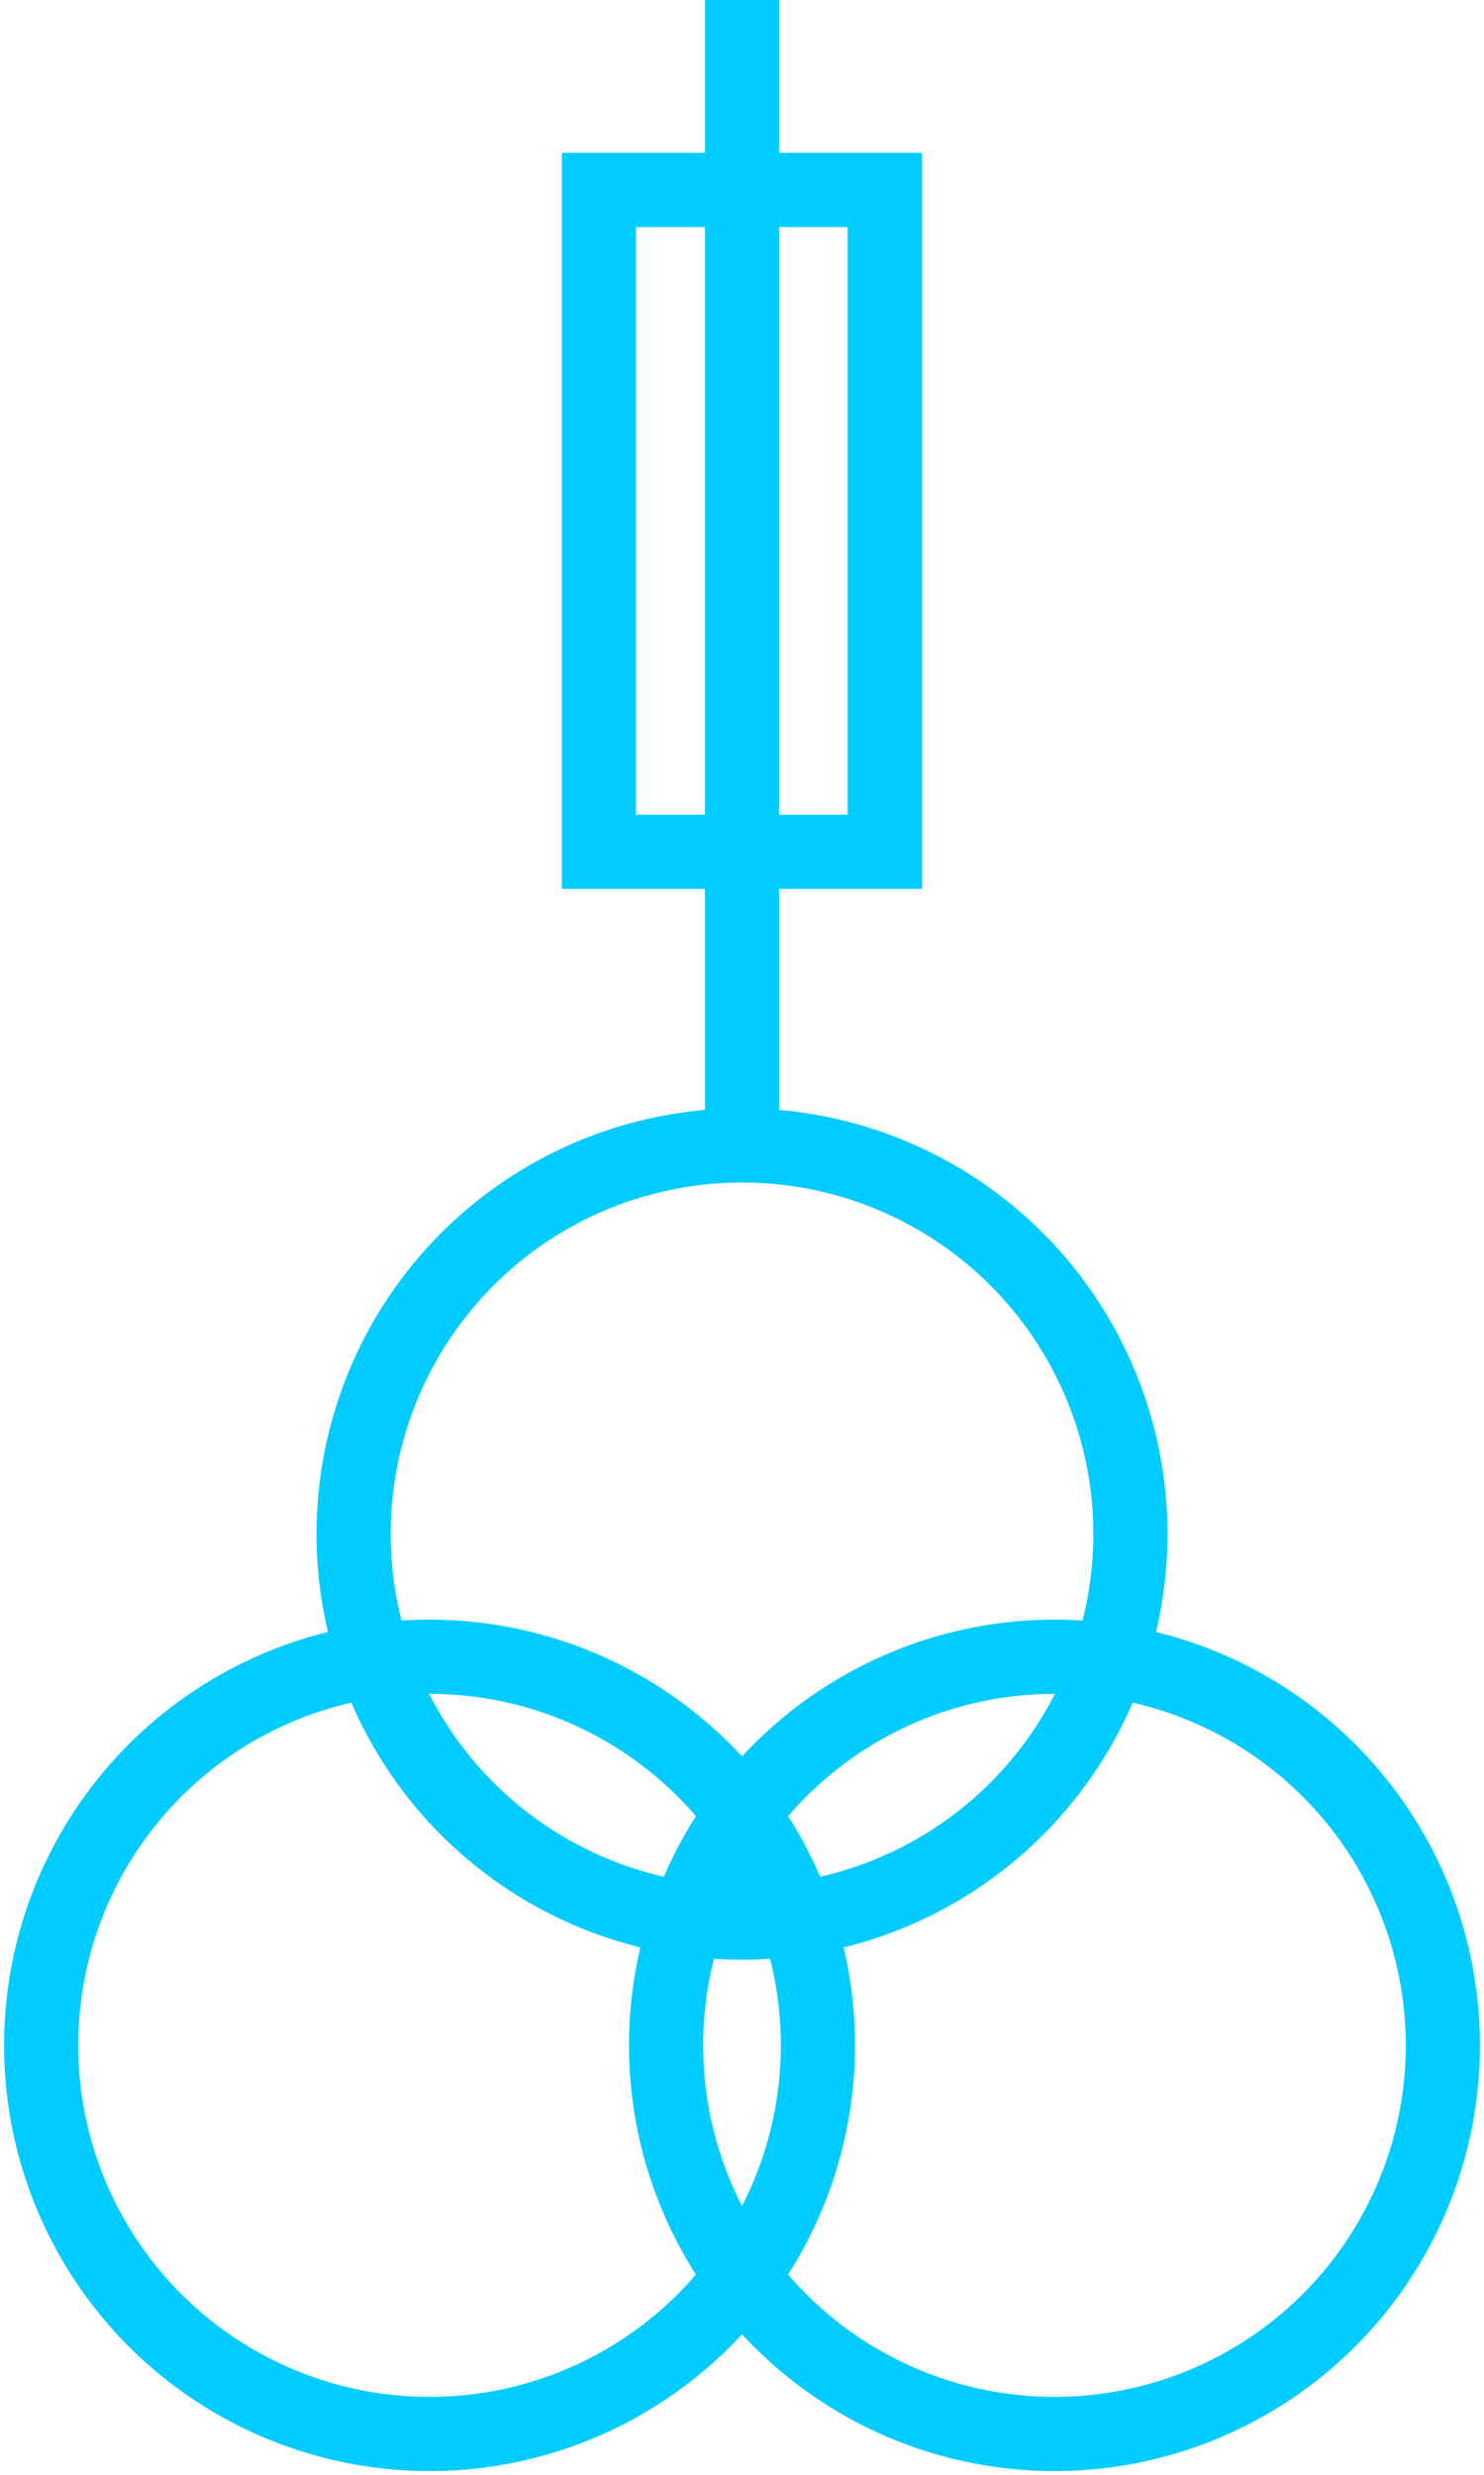 <?xml version="1.0" encoding="UTF-8"?>
<!DOCTYPE svg PUBLIC "-//W3C//DTD SVG 1.1//EN" "http://www.w3.org/Graphics/SVG/1.1/DTD/svg11.dtd">
<!-- Creator: CorelDRAW X7 -->
<svg xmlns="http://www.w3.org/2000/svg" xml:space="preserve" width="5.08mm" height="8.467mm" version="1.1" style="shape-rendering:geometricPrecision; text-rendering:geometricPrecision; image-rendering:optimizeQuality; fill-rule:evenodd; clip-rule:evenodd"
viewBox="0 0 508 847"
 xmlns:xlink="http://www.w3.org/1999/xlink">
 <defs>
  <style type="text/css">
   <![CDATA[
    .str0 {stroke:#00CCFF;stroke-width:25.39}
    .fil0 {fill:none}
   ]]>
  </style>
 </defs>
 <g id="图层_x0020_1">
  <g id="_1828221186064">
   <line class="fil0 str0" x1="254" y1="0" x2="254" y2= "392" />
   <g>
    <circle class="fil0 str0" cx="254" cy="525" r="133"/>
    <g>
     <circle class="fil0 str0" cx="361" cy="700" r="133"/>
     <circle class="fil0 str0" cx="147" cy="700" r="133"/>
    </g>
   </g>
   <rect class="fil0 str0" x="205" y="65" width="97.898" height="226.516"/>
  </g>
 </g>
</svg>
